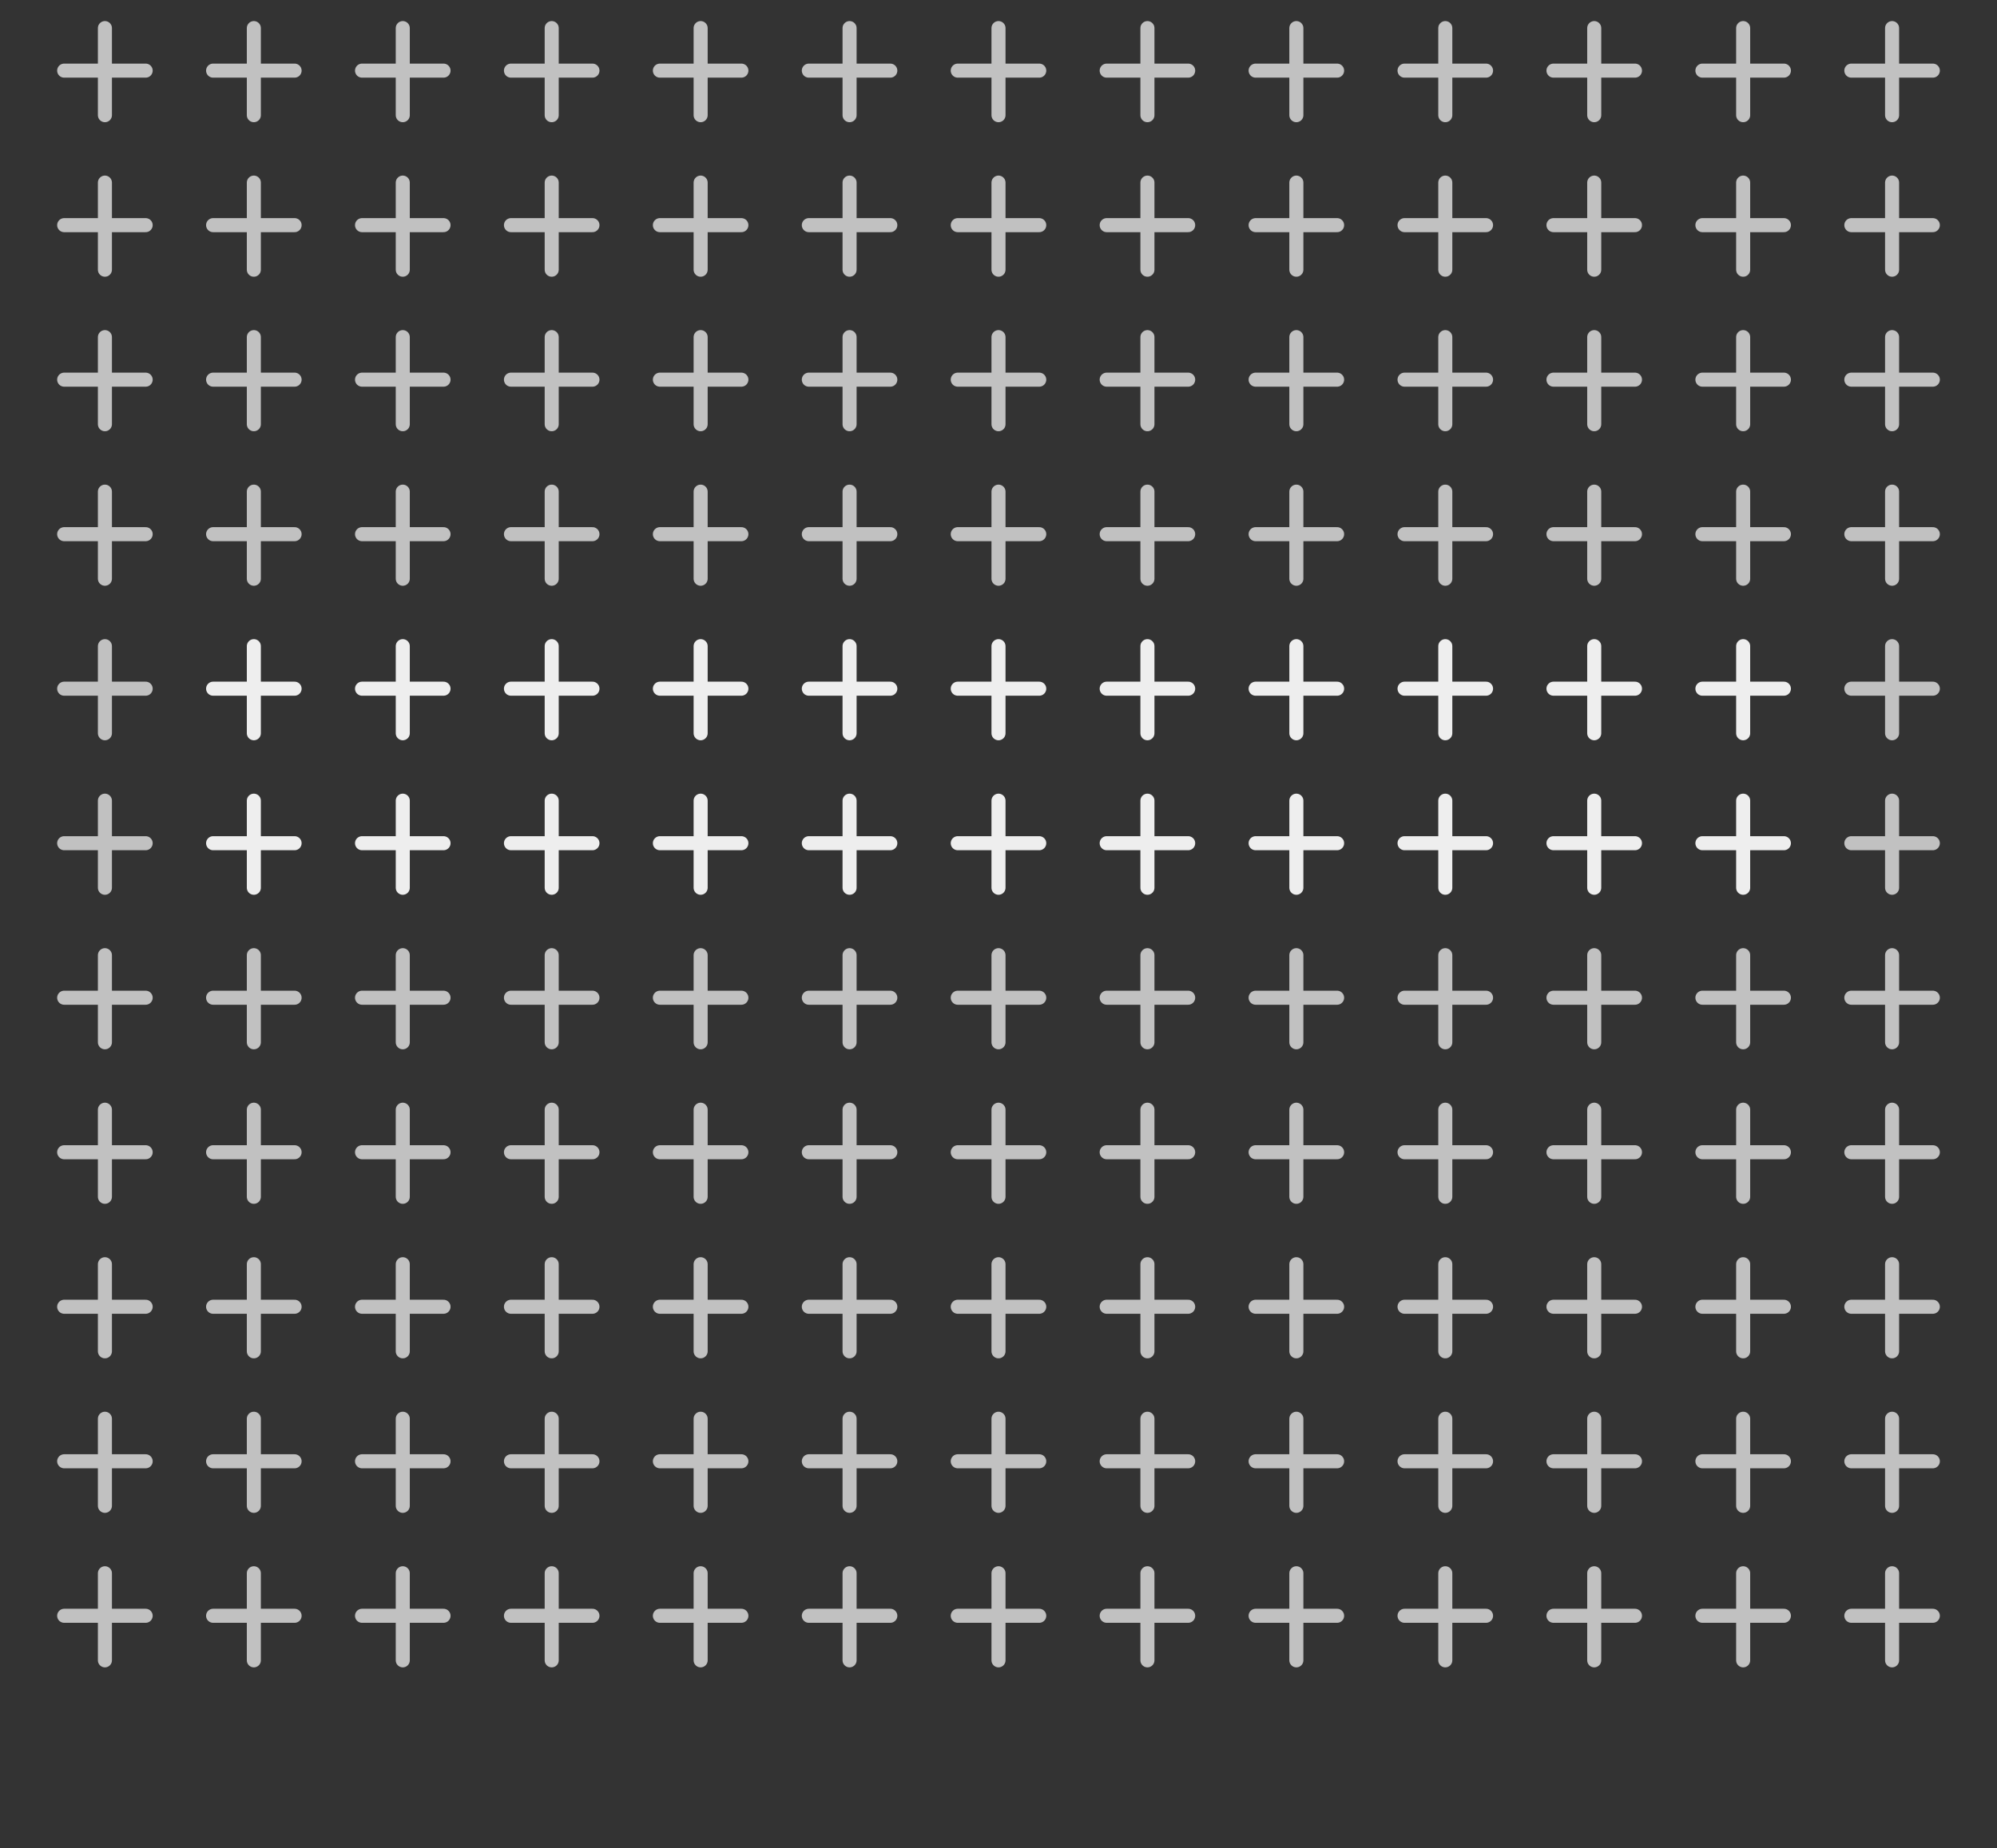 <svg width="390" height="361" viewBox="0 0 390 361" fill="none" xmlns="http://www.w3.org/2000/svg">
<rect x="0" y="0" width="390" height="361" fill="#333333" stroke="none"/>
<path d="M12.532 13.796H28.446M20.489 5.488V22.5" stroke="#C1C1C1" stroke-width="2.744" stroke-linecap="round" stroke-linejoin="round"/>
<path d="M41.617 13.796H57.532M49.574 5.488V22.5" stroke="#C1C1C1" stroke-width="2.744" stroke-linecap="round" stroke-linejoin="round"/>
<path d="M70.702 13.796H86.617M78.659 5.488V22.5" stroke="#C1C1C1" stroke-width="2.744" stroke-linecap="round" stroke-linejoin="round"/>
<path d="M99.787 13.796H115.702M107.744 5.488V22.5" stroke="#C1C1C1" stroke-width="2.744" stroke-linecap="round" stroke-linejoin="round"/>
<path d="M128.872 13.796H144.787M136.83 5.488V22.5" stroke="#C1C1C1" stroke-width="2.744" stroke-linecap="round" stroke-linejoin="round"/>
<path d="M157.958 13.796H173.872M165.915 5.488V22.5" stroke="#C1C1C1" stroke-width="2.744" stroke-linecap="round" stroke-linejoin="round"/>
<path d="M187.043 13.796H202.957M195 5.488V22.5" stroke="#C1C1C1" stroke-width="2.744" stroke-linecap="round" stroke-linejoin="round"/>
<path d="M216.128 13.796H232.042M224.085 5.488V22.5" stroke="#C1C1C1" stroke-width="2.744" stroke-linecap="round" stroke-linejoin="round"/>
<path d="M245.213 13.796H261.128M253.17 5.488V22.5" stroke="#C1C1C1" stroke-width="2.744" stroke-linecap="round" stroke-linejoin="round"/>
<path d="M274.298 13.796H290.213M282.256 5.488V22.5" stroke="#C1C1C1" stroke-width="2.744" stroke-linecap="round" stroke-linejoin="round"/>
<path d="M303.383 13.796H319.298M311.341 5.488V22.5" stroke="#C1C1C1" stroke-width="2.744" stroke-linecap="round" stroke-linejoin="round"/>
<path d="M332.469 13.796H348.383M340.426 5.488V22.5" stroke="#C1C1C1" stroke-width="2.744" stroke-linecap="round" stroke-linejoin="round"/>
<path d="M361.554 13.796H377.468M369.511 5.488V22.5" stroke="#C1C1C1" stroke-width="2.744" stroke-linecap="round" stroke-linejoin="round"/>
<path d="M12.532 43.979H28.446M20.489 35.67V52.683" stroke="#C1C1C1" stroke-width="2.744" stroke-linecap="round" stroke-linejoin="round"/>
<path d="M41.617 43.979H57.532M49.574 35.67V52.683" stroke="#C1C1C1" stroke-width="2.744" stroke-linecap="round" stroke-linejoin="round"/>
<path d="M70.702 43.979H86.617M78.659 35.67V52.683" stroke="#C1C1C1" stroke-width="2.744" stroke-linecap="round" stroke-linejoin="round"/>
<path d="M99.787 43.979H115.702M107.744 35.67V52.683" stroke="#C1C1C1" stroke-width="2.744" stroke-linecap="round" stroke-linejoin="round"/>
<path d="M128.872 43.979H144.787M136.83 35.67V52.683" stroke="#C1C1C1" stroke-width="2.744" stroke-linecap="round" stroke-linejoin="round"/>
<path d="M157.958 43.979H173.872M165.915 35.67V52.683" stroke="#C1C1C1" stroke-width="2.744" stroke-linecap="round" stroke-linejoin="round"/>
<path d="M187.043 43.979H202.957M195 35.67V52.683" stroke="#C1C1C1" stroke-width="2.744" stroke-linecap="round" stroke-linejoin="round"/>
<path d="M216.128 43.979H232.042M224.085 35.67V52.683" stroke="#C1C1C1" stroke-width="2.744" stroke-linecap="round" stroke-linejoin="round"/>
<path d="M245.213 43.979H261.128M253.17 35.67V52.683" stroke="#C1C1C1" stroke-width="2.744" stroke-linecap="round" stroke-linejoin="round"/>
<path d="M274.298 43.979H290.213M282.256 35.67V52.683" stroke="#C1C1C1" stroke-width="2.744" stroke-linecap="round" stroke-linejoin="round"/>
<path d="M303.383 43.979H319.298M311.341 35.67V52.683" stroke="#C1C1C1" stroke-width="2.744" stroke-linecap="round" stroke-linejoin="round"/>
<path d="M332.469 43.979H348.383M340.426 35.67V52.683" stroke="#C1C1C1" stroke-width="2.744" stroke-linecap="round" stroke-linejoin="round"/>
<path d="M361.554 43.979H377.468M369.511 35.67V52.683" stroke="#C1C1C1" stroke-width="2.744" stroke-linecap="round" stroke-linejoin="round"/>
<path d="M12.532 74.162H28.446M20.489 65.853V82.865" stroke="#C1C1C1" stroke-width="2.744" stroke-linecap="round" stroke-linejoin="round"/>
<path d="M41.617 74.162H57.532M49.574 65.853V82.865" stroke="#C1C1C1" stroke-width="2.744" stroke-linecap="round" stroke-linejoin="round"/>
<path d="M70.702 74.162H86.617M78.659 65.853V82.865" stroke="#C1C1C1" stroke-width="2.744" stroke-linecap="round" stroke-linejoin="round"/>
<path d="M99.787 74.162H115.702M107.744 65.853V82.865" stroke="#C1C1C1" stroke-width="2.744" stroke-linecap="round" stroke-linejoin="round"/>
<path d="M128.872 74.162H144.787M136.83 65.853V82.865" stroke="#C1C1C1" stroke-width="2.744" stroke-linecap="round" stroke-linejoin="round"/>
<path d="M157.958 74.162H173.872M165.915 65.853V82.865" stroke="#C1C1C1" stroke-width="2.744" stroke-linecap="round" stroke-linejoin="round"/>
<path d="M187.043 74.162H202.957M195 65.853V82.865" stroke="#C1C1C1" stroke-width="2.744" stroke-linecap="round" stroke-linejoin="round"/>
<path d="M216.128 74.162H232.042M224.085 65.853V82.865" stroke="#C1C1C1" stroke-width="2.744" stroke-linecap="round" stroke-linejoin="round"/>
<path d="M245.213 74.162H261.128M253.17 65.853V82.865" stroke="#C1C1C1" stroke-width="2.744" stroke-linecap="round" stroke-linejoin="round"/>
<path d="M274.298 74.162H290.213M282.256 65.853V82.865" stroke="#C1C1C1" stroke-width="2.744" stroke-linecap="round" stroke-linejoin="round"/>
<path d="M303.383 74.162H319.298M311.341 65.853V82.865" stroke="#C1C1C1" stroke-width="2.744" stroke-linecap="round" stroke-linejoin="round"/>
<path d="M332.469 74.162H348.383M340.426 65.853V82.865" stroke="#C1C1C1" stroke-width="2.744" stroke-linecap="round" stroke-linejoin="round"/>
<path d="M361.554 74.162H377.468M369.511 65.853V82.865" stroke="#C1C1C1" stroke-width="2.744" stroke-linecap="round" stroke-linejoin="round"/>
<path d="M12.532 104.344H28.446M20.489 96.036V113.048" stroke="#C1C1C1" stroke-width="2.744" stroke-linecap="round" stroke-linejoin="round"/>
<path d="M41.617 104.344H57.532M49.574 96.036V113.048" stroke="#C1C1C1" stroke-width="2.744" stroke-linecap="round" stroke-linejoin="round"/>
<path d="M70.702 104.344H86.617M78.659 96.036V113.048" stroke="#C1C1C1" stroke-width="2.744" stroke-linecap="round" stroke-linejoin="round"/>
<path d="M99.787 104.344H115.702M107.744 96.036V113.048" stroke="#C1C1C1" stroke-width="2.744" stroke-linecap="round" stroke-linejoin="round"/>
<path d="M128.872 104.344H144.787M136.83 96.036V113.048" stroke="#C1C1C1" stroke-width="2.744" stroke-linecap="round" stroke-linejoin="round"/>
<path d="M157.958 104.344H173.872M165.915 96.036V113.048" stroke="#C1C1C1" stroke-width="2.744" stroke-linecap="round" stroke-linejoin="round"/>
<path d="M187.043 104.344H202.957M195 96.036V113.048" stroke="#C1C1C1" stroke-width="2.744" stroke-linecap="round" stroke-linejoin="round"/>
<path d="M216.128 104.344H232.042M224.085 96.036V113.048" stroke="#C1C1C1" stroke-width="2.744" stroke-linecap="round" stroke-linejoin="round"/>
<path d="M245.213 104.344H261.128M253.17 96.036V113.048" stroke="#C1C1C1" stroke-width="2.744" stroke-linecap="round" stroke-linejoin="round"/>
<path d="M274.298 104.344H290.213M282.256 96.036V113.048" stroke="#C1C1C1" stroke-width="2.744" stroke-linecap="round" stroke-linejoin="round"/>
<path d="M303.383 104.344H319.298M311.341 96.036V113.048" stroke="#C1C1C1" stroke-width="2.744" stroke-linecap="round" stroke-linejoin="round"/>
<path d="M332.469 104.344H348.383M340.426 96.036V113.048" stroke="#C1C1C1" stroke-width="2.744" stroke-linecap="round" stroke-linejoin="round"/>
<path d="M361.554 104.344H377.468M369.511 96.036V113.048" stroke="#C1C1C1" stroke-width="2.744" stroke-linecap="round" stroke-linejoin="round"/>
<path d="M12.532 134.527H28.446M20.489 126.219V143.231" stroke="#C1C1C1" stroke-width="2.744" stroke-linecap="round" stroke-linejoin="round"/>
<path d="M41.617 134.527H57.532M49.574 126.219V143.231" stroke="#EEEEEE" stroke-width="2.744" stroke-linecap="round" stroke-linejoin="round"/>
<path d="M70.702 134.527H86.617M78.659 126.219V143.231" stroke="#EEEEEE" stroke-width="2.744" stroke-linecap="round" stroke-linejoin="round"/>
<path d="M99.787 134.527H115.702M107.744 126.219V143.231" stroke="#EEEEEE" stroke-width="2.744" stroke-linecap="round" stroke-linejoin="round"/>
<path d="M128.872 134.527H144.787M136.83 126.219V143.231" stroke="#EEEEEE" stroke-width="2.744" stroke-linecap="round" stroke-linejoin="round"/>
<path d="M157.958 134.527H173.872M165.915 126.219V143.231" stroke="#EEEEEE" stroke-width="2.744" stroke-linecap="round" stroke-linejoin="round"/>
<path d="M187.043 134.527H202.957M195 126.219V143.231" stroke="#EEEEEE" stroke-width="2.744" stroke-linecap="round" stroke-linejoin="round"/>
<path d="M216.128 134.527H232.042M224.085 126.219V143.231" stroke="#EEEEEE" stroke-width="2.744" stroke-linecap="round" stroke-linejoin="round"/>
<path d="M245.213 134.527H261.128M253.17 126.219V143.231" stroke="#EEEEEE" stroke-width="2.744" stroke-linecap="round" stroke-linejoin="round"/>
<path d="M274.298 134.527H290.213M282.256 126.219V143.231" stroke="#EEEEEE" stroke-width="2.744" stroke-linecap="round" stroke-linejoin="round"/>
<path d="M303.383 134.527H319.298M311.341 126.219V143.231" stroke="#EEEEEE" stroke-width="2.744" stroke-linecap="round" stroke-linejoin="round"/>
<path d="M332.469 134.527H348.383M340.426 126.219V143.231" stroke="#EEEEEE" stroke-width="2.744" stroke-linecap="round" stroke-linejoin="round"/>
<path d="M361.554 134.527H377.468M369.511 126.219V143.231" stroke="#C1C1C1" stroke-width="2.744" stroke-linecap="round" stroke-linejoin="round"/>
<path d="M12.532 164.71H28.446M20.489 156.401V173.413" stroke="#C1C1C1" stroke-width="2.744" stroke-linecap="round" stroke-linejoin="round"/>
<path d="M41.617 164.71H57.532M49.574 156.401V173.413" stroke="#EEEEEE" stroke-width="2.744" stroke-linecap="round" stroke-linejoin="round"/>
<path d="M70.702 164.71H86.617M78.659 156.401V173.413" stroke="#EEEEEE" stroke-width="2.744" stroke-linecap="round" stroke-linejoin="round"/>
<path d="M99.787 164.71H115.702M107.744 156.401V173.413" stroke="#EEEEEE" stroke-width="2.744" stroke-linecap="round" stroke-linejoin="round"/>
<path d="M128.872 164.71H144.787M136.83 156.401V173.413" stroke="#EEEEEE" stroke-width="2.744" stroke-linecap="round" stroke-linejoin="round"/>
<path d="M157.958 164.71H173.872M165.915 156.401V173.413" stroke="#EEEEEE" stroke-width="2.744" stroke-linecap="round" stroke-linejoin="round"/>
<path d="M187.043 164.71H202.957M195 156.401V173.413" stroke="#EEEEEE" stroke-width="2.744" stroke-linecap="round" stroke-linejoin="round"/>
<path d="M216.128 164.71H232.042M224.085 156.401V173.413" stroke="#EEEEEE" stroke-width="2.744" stroke-linecap="round" stroke-linejoin="round"/>
<path d="M245.213 164.71H261.128M253.17 156.401V173.413" stroke="#EEEEEE" stroke-width="2.744" stroke-linecap="round" stroke-linejoin="round"/>
<path d="M274.298 164.71H290.213M282.256 156.401V173.413" stroke="#EEEEEE" stroke-width="2.744" stroke-linecap="round" stroke-linejoin="round"/>
<path d="M303.383 164.71H319.298M311.341 156.401V173.413" stroke="#EEEEEE" stroke-width="2.744" stroke-linecap="round" stroke-linejoin="round"/>
<path d="M332.469 164.71H348.383M340.426 156.401V173.413" stroke="#EEEEEE" stroke-width="2.744" stroke-linecap="round" stroke-linejoin="round"/>
<path d="M361.554 164.71H377.468M369.511 156.401V173.413" stroke="#C1C1C1" stroke-width="2.744" stroke-linecap="round" stroke-linejoin="round"/>
<path d="M12.532 194.892H28.446M20.489 186.584V203.596" stroke="#C1C1C1" stroke-width="2.744" stroke-linecap="round" stroke-linejoin="round"/>
<path d="M41.617 194.892H57.532M49.574 186.584V203.596" stroke="#C1C1C1" stroke-width="2.744" stroke-linecap="round" stroke-linejoin="round"/>
<path d="M70.702 194.892H86.617M78.659 186.584V203.596" stroke="#C1C1C1" stroke-width="2.744" stroke-linecap="round" stroke-linejoin="round"/>
<path d="M99.787 194.892H115.702M107.744 186.584V203.596" stroke="#C1C1C1" stroke-width="2.744" stroke-linecap="round" stroke-linejoin="round"/>
<path d="M128.872 194.892H144.787M136.83 186.584V203.596" stroke="#C1C1C1" stroke-width="2.744" stroke-linecap="round" stroke-linejoin="round"/>
<path d="M157.958 194.892H173.872M165.915 186.584V203.596" stroke="#C1C1C1" stroke-width="2.744" stroke-linecap="round" stroke-linejoin="round"/>
<path d="M187.043 194.892H202.957M195 186.584V203.596" stroke="#C1C1C1" stroke-width="2.744" stroke-linecap="round" stroke-linejoin="round"/>
<path d="M216.128 194.892H232.042M224.085 186.584V203.596" stroke="#C1C1C1" stroke-width="2.744" stroke-linecap="round" stroke-linejoin="round"/>
<path d="M245.213 194.892H261.128M253.17 186.584V203.596" stroke="#C1C1C1" stroke-width="2.744" stroke-linecap="round" stroke-linejoin="round"/>
<path d="M274.298 194.892H290.213M282.256 186.584V203.596" stroke="#C1C1C1" stroke-width="2.744" stroke-linecap="round" stroke-linejoin="round"/>
<path d="M303.383 194.892H319.298M311.341 186.584V203.596" stroke="#C1C1C1" stroke-width="2.744" stroke-linecap="round" stroke-linejoin="round"/>
<path d="M332.469 194.892H348.383M340.426 186.584V203.596" stroke="#C1C1C1" stroke-width="2.744" stroke-linecap="round" stroke-linejoin="round"/>
<path d="M361.554 194.892H377.468M369.511 186.584V203.596" stroke="#C1C1C1" stroke-width="2.744" stroke-linecap="round" stroke-linejoin="round"/>
<path d="M12.532 225.075H28.446M20.489 216.767V233.779" stroke="#C1C1C1" stroke-width="2.744" stroke-linecap="round" stroke-linejoin="round"/>
<path d="M41.617 225.075H57.532M49.574 216.767V233.779" stroke="#C1C1C1" stroke-width="2.744" stroke-linecap="round" stroke-linejoin="round"/>
<path d="M70.702 225.075H86.617M78.659 216.767V233.779" stroke="#C1C1C1" stroke-width="2.744" stroke-linecap="round" stroke-linejoin="round"/>
<path d="M99.787 225.075H115.702M107.744 216.767V233.779" stroke="#C1C1C1" stroke-width="2.744" stroke-linecap="round" stroke-linejoin="round"/>
<path d="M128.872 225.075H144.787M136.83 216.767V233.779" stroke="#C1C1C1" stroke-width="2.744" stroke-linecap="round" stroke-linejoin="round"/>
<path d="M157.958 225.075H173.872M165.915 216.767V233.779" stroke="#C1C1C1" stroke-width="2.744" stroke-linecap="round" stroke-linejoin="round"/>
<path d="M187.043 225.075H202.957M195 216.767V233.779" stroke="#C1C1C1" stroke-width="2.744" stroke-linecap="round" stroke-linejoin="round"/>
<path d="M216.128 225.075H232.042M224.085 216.767V233.779" stroke="#C1C1C1" stroke-width="2.744" stroke-linecap="round" stroke-linejoin="round"/>
<path d="M245.213 225.075H261.128M253.17 216.767V233.779" stroke="#C1C1C1" stroke-width="2.744" stroke-linecap="round" stroke-linejoin="round"/>
<path d="M274.298 225.075H290.213M282.256 216.767V233.779" stroke="#C1C1C1" stroke-width="2.744" stroke-linecap="round" stroke-linejoin="round"/>
<path d="M303.383 225.075H319.298M311.341 216.767V233.779" stroke="#C1C1C1" stroke-width="2.744" stroke-linecap="round" stroke-linejoin="round"/>
<path d="M332.469 225.075H348.383M340.426 216.767V233.779" stroke="#C1C1C1" stroke-width="2.744" stroke-linecap="round" stroke-linejoin="round"/>
<path d="M361.554 225.075H377.468M369.511 216.767V233.779" stroke="#C1C1C1" stroke-width="2.744" stroke-linecap="round" stroke-linejoin="round"/>
<path d="M12.532 255.258H28.446M20.489 246.95V263.962" stroke="#C1C1C1" stroke-width="2.744" stroke-linecap="round" stroke-linejoin="round"/>
<path d="M41.617 255.258H57.532M49.574 246.95V263.962" stroke="#C1C1C1" stroke-width="2.744" stroke-linecap="round" stroke-linejoin="round"/>
<path d="M70.702 255.258H86.617M78.659 246.95V263.962" stroke="#C1C1C1" stroke-width="2.744" stroke-linecap="round" stroke-linejoin="round"/>
<path d="M99.787 255.258H115.702M107.744 246.95V263.962" stroke="#C1C1C1" stroke-width="2.744" stroke-linecap="round" stroke-linejoin="round"/>
<path d="M128.872 255.258H144.787M136.83 246.95V263.962" stroke="#C1C1C1" stroke-width="2.744" stroke-linecap="round" stroke-linejoin="round"/>
<path d="M157.958 255.258H173.872M165.915 246.95V263.962" stroke="#C1C1C1" stroke-width="2.744" stroke-linecap="round" stroke-linejoin="round"/>
<path d="M187.043 255.258H202.957M195 246.95V263.962" stroke="#C1C1C1" stroke-width="2.744" stroke-linecap="round" stroke-linejoin="round"/>
<path d="M216.128 255.258H232.042M224.085 246.95V263.962" stroke="#C1C1C1" stroke-width="2.744" stroke-linecap="round" stroke-linejoin="round"/>
<path d="M245.213 255.258H261.128M253.17 246.95V263.962" stroke="#C1C1C1" stroke-width="2.744" stroke-linecap="round" stroke-linejoin="round"/>
<path d="M274.298 255.258H290.213M282.256 246.95V263.962" stroke="#C1C1C1" stroke-width="2.744" stroke-linecap="round" stroke-linejoin="round"/>
<path d="M303.383 255.258H319.298M311.341 246.95V263.962" stroke="#C1C1C1" stroke-width="2.744" stroke-linecap="round" stroke-linejoin="round"/>
<path d="M332.469 255.258H348.383M340.426 246.95V263.962" stroke="#C1C1C1" stroke-width="2.744" stroke-linecap="round" stroke-linejoin="round"/>
<path d="M361.554 255.258H377.468M369.511 246.95V263.962" stroke="#C1C1C1" stroke-width="2.744" stroke-linecap="round" stroke-linejoin="round"/>
<path d="M12.532 285.441H28.446M20.489 277.132V294.144" stroke="#C1C1C1" stroke-width="2.744" stroke-linecap="round" stroke-linejoin="round"/>
<path d="M41.617 285.441H57.532M49.574 277.132V294.144" stroke="#C1C1C1" stroke-width="2.744" stroke-linecap="round" stroke-linejoin="round"/>
<path d="M70.702 285.441H86.617M78.659 277.132V294.144" stroke="#C1C1C1" stroke-width="2.744" stroke-linecap="round" stroke-linejoin="round"/>
<path d="M99.787 285.441H115.702M107.744 277.132V294.144" stroke="#C1C1C1" stroke-width="2.744" stroke-linecap="round" stroke-linejoin="round"/>
<path d="M128.872 285.441H144.787M136.83 277.132V294.144" stroke="#C1C1C1" stroke-width="2.744" stroke-linecap="round" stroke-linejoin="round"/>
<path d="M157.958 285.441H173.872M165.915 277.132V294.144" stroke="#C1C1C1" stroke-width="2.744" stroke-linecap="round" stroke-linejoin="round"/>
<path d="M187.043 285.441H202.957M195 277.132V294.144" stroke="#C1C1C1" stroke-width="2.744" stroke-linecap="round" stroke-linejoin="round"/>
<path d="M216.128 285.441H232.042M224.085 277.132V294.144" stroke="#C1C1C1" stroke-width="2.744" stroke-linecap="round" stroke-linejoin="round"/>
<path d="M245.213 285.441H261.128M253.17 277.132V294.144" stroke="#C1C1C1" stroke-width="2.744" stroke-linecap="round" stroke-linejoin="round"/>
<path d="M274.298 285.441H290.213M282.256 277.132V294.144" stroke="#C1C1C1" stroke-width="2.744" stroke-linecap="round" stroke-linejoin="round"/>
<path d="M303.383 285.441H319.298M311.341 277.132V294.144" stroke="#C1C1C1" stroke-width="2.744" stroke-linecap="round" stroke-linejoin="round"/>
<path d="M332.469 285.441H348.383M340.426 277.132V294.144" stroke="#C1C1C1" stroke-width="2.744" stroke-linecap="round" stroke-linejoin="round"/>
<path d="M361.554 285.441H377.468M369.511 277.132V294.144" stroke="#C1C1C1" stroke-width="2.744" stroke-linecap="round" stroke-linejoin="round"/>
<path d="M12.532 315.623H28.446M20.489 307.315V324.327" stroke="#C1C1C1" stroke-width="2.744" stroke-linecap="round" stroke-linejoin="round"/>
<path d="M41.617 315.623H57.532M49.574 307.315V324.327" stroke="#C1C1C1" stroke-width="2.744" stroke-linecap="round" stroke-linejoin="round"/>
<path d="M70.702 315.623H86.617M78.659 307.315V324.327" stroke="#C1C1C1" stroke-width="2.744" stroke-linecap="round" stroke-linejoin="round"/>
<path d="M99.787 315.623H115.702M107.744 307.315V324.327" stroke="#C1C1C1" stroke-width="2.744" stroke-linecap="round" stroke-linejoin="round"/>
<path d="M128.872 315.623H144.787M136.83 307.315V324.327" stroke="#C1C1C1" stroke-width="2.744" stroke-linecap="round" stroke-linejoin="round"/>
<path d="M157.958 315.623H173.872M165.915 307.315V324.327" stroke="#C1C1C1" stroke-width="2.744" stroke-linecap="round" stroke-linejoin="round"/>
<path d="M187.043 315.623H202.957M195 307.315V324.327" stroke="#C1C1C1" stroke-width="2.744" stroke-linecap="round" stroke-linejoin="round"/>
<path d="M216.128 315.623H232.042M224.085 307.315V324.327" stroke="#C1C1C1" stroke-width="2.744" stroke-linecap="round" stroke-linejoin="round"/>
<path d="M245.213 315.623H261.128M253.17 307.315V324.327" stroke="#C1C1C1" stroke-width="2.744" stroke-linecap="round" stroke-linejoin="round"/>
<path d="M274.298 315.623H290.213M282.256 307.315V324.327" stroke="#C1C1C1" stroke-width="2.744" stroke-linecap="round" stroke-linejoin="round"/>
<path d="M303.383 315.623H319.298M311.341 307.315V324.327" stroke="#C1C1C1" stroke-width="2.744" stroke-linecap="round" stroke-linejoin="round"/>
<path d="M332.469 315.623H348.383M340.426 307.315V324.327" stroke="#C1C1C1" stroke-width="2.744" stroke-linecap="round" stroke-linejoin="round"/>
<path d="M361.554 315.623H377.468M369.511 307.315V324.327" stroke="#C1C1C1" stroke-width="2.744" stroke-linecap="round" stroke-linejoin="round"/>
</svg>
